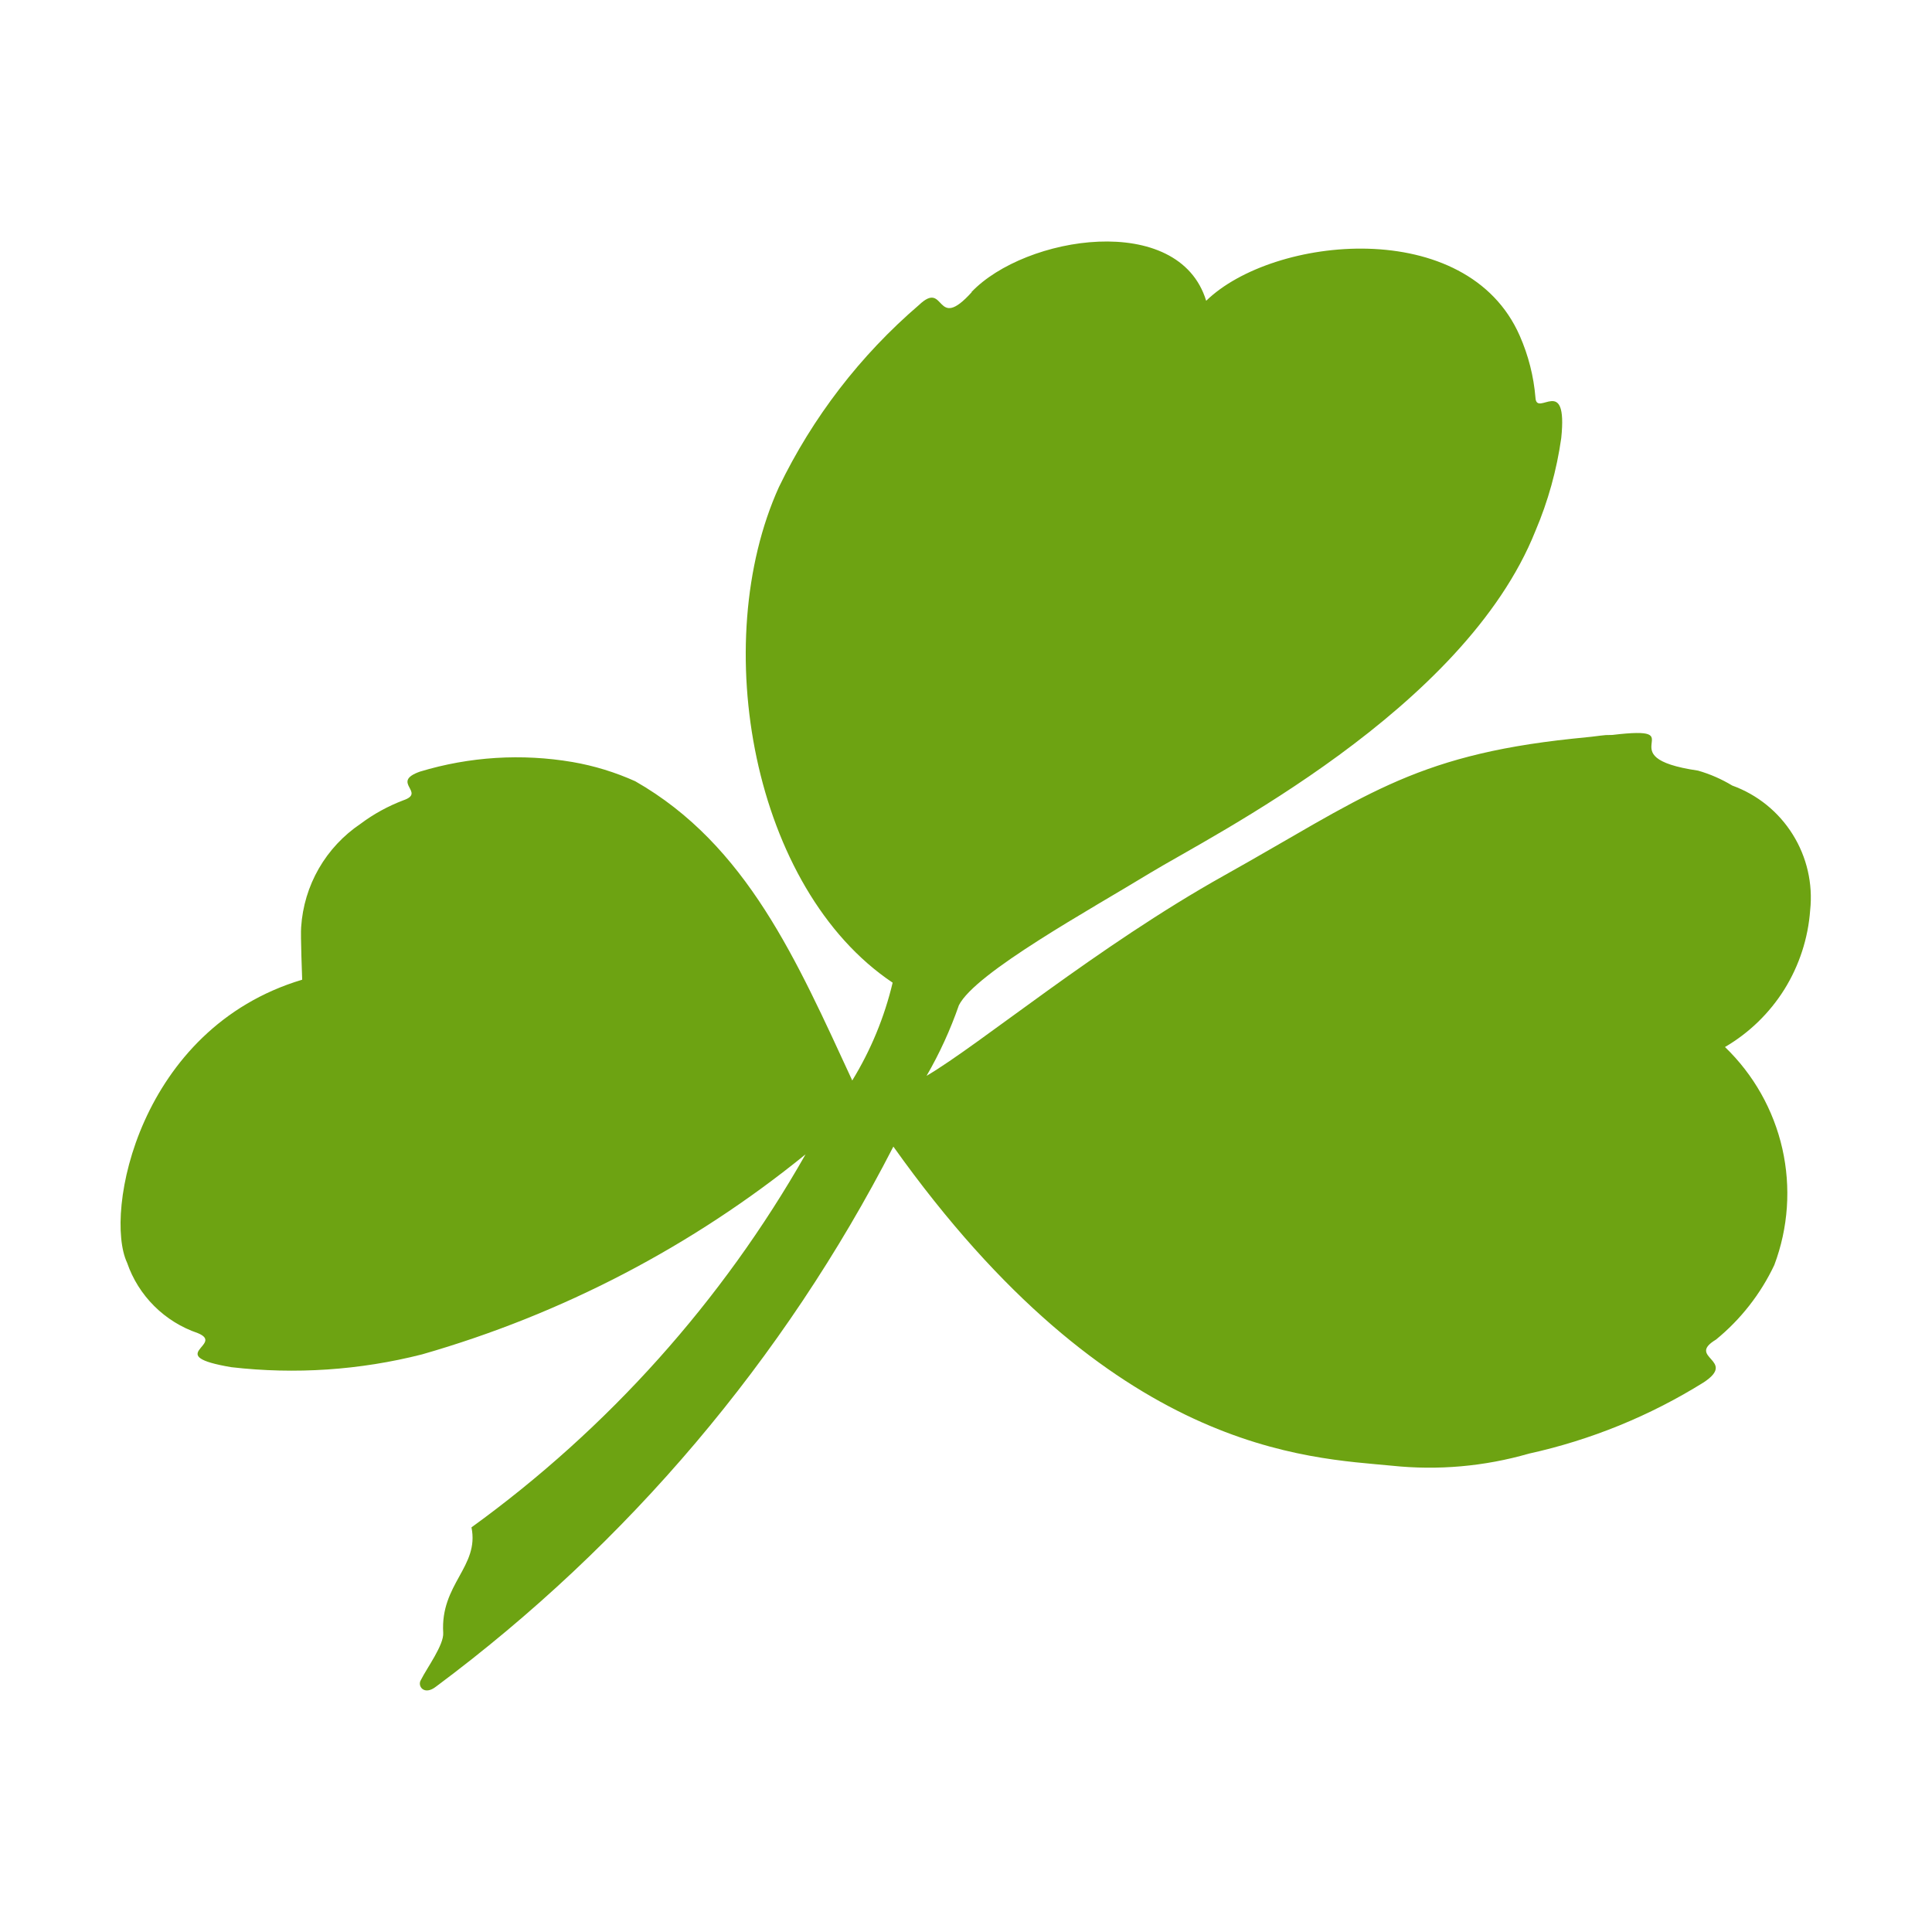 <svg width="32" height="32" viewBox="0 0 32 32" fill="none" xmlns="http://www.w3.org/2000/svg">
<path fill-rule="evenodd" clip-rule="evenodd" d="M16.096 4.838C15.483 5.517 15.669 4.626 15.223 5.05C14.249 5.885 13.459 6.913 12.901 8.068C11.732 10.651 12.461 14.719 14.785 16.276C14.649 16.848 14.423 17.395 14.116 17.896C13.197 15.91 12.371 13.996 10.522 12.94C10.191 12.791 9.843 12.684 9.485 12.622C8.641 12.478 7.776 12.532 6.957 12.78C6.457 12.956 7.068 13.124 6.679 13.256C6.427 13.352 6.189 13.482 5.973 13.644C5.689 13.835 5.452 14.088 5.281 14.385C5.11 14.682 5.01 15.014 4.988 15.356C4.976 15.468 5.005 16.227 5.005 16.227C2.297 17.037 1.718 20.09 2.105 20.915C2.198 21.186 2.352 21.431 2.555 21.633C2.758 21.835 3.004 21.988 3.275 22.08C3.741 22.271 2.681 22.451 3.832 22.645C4.889 22.767 5.959 22.695 6.99 22.433C9.31 21.768 11.47 20.641 13.343 19.119C11.961 21.551 10.074 23.658 7.809 25.298C7.943 25.949 7.291 26.235 7.341 27.045C7.354 27.245 7.071 27.626 6.973 27.823C6.906 27.923 7.023 28.093 7.224 27.934C10.398 25.571 12.989 22.511 14.797 18.991C18.425 24.091 21.67 24.141 23.056 24.277C23.817 24.357 24.587 24.289 25.322 24.077C26.349 23.851 27.33 23.451 28.222 22.894C28.779 22.524 27.922 22.488 28.422 22.188C28.832 21.853 29.162 21.431 29.388 20.953C29.62 20.337 29.666 19.667 29.521 19.025C29.375 18.383 29.045 17.798 28.571 17.342C28.973 17.107 29.311 16.778 29.557 16.384C29.802 15.989 29.948 15.54 29.982 15.076C30.029 14.637 29.927 14.195 29.693 13.821C29.459 13.446 29.106 13.161 28.691 13.011C28.514 12.904 28.324 12.821 28.125 12.764C26.565 12.535 28.106 12.005 26.704 12.173C26.504 12.173 26.611 12.182 26.045 12.235C23.37 12.517 22.553 13.228 20.279 14.499C18.165 15.681 16.233 17.299 15.347 17.819C15.562 17.448 15.741 17.056 15.882 16.651C16.15 16.111 18.082 15.051 19.05 14.459C20.07 13.839 24.25 11.759 25.432 8.793C25.641 8.302 25.784 7.785 25.859 7.257C25.971 6.181 25.45 6.922 25.432 6.586C25.403 6.233 25.315 5.887 25.172 5.562C24.299 3.568 21.086 3.903 19.978 4.982C19.525 3.497 16.978 3.903 16.089 4.839L16.096 4.838Z" fill="#6DA312"/>
</svg>
